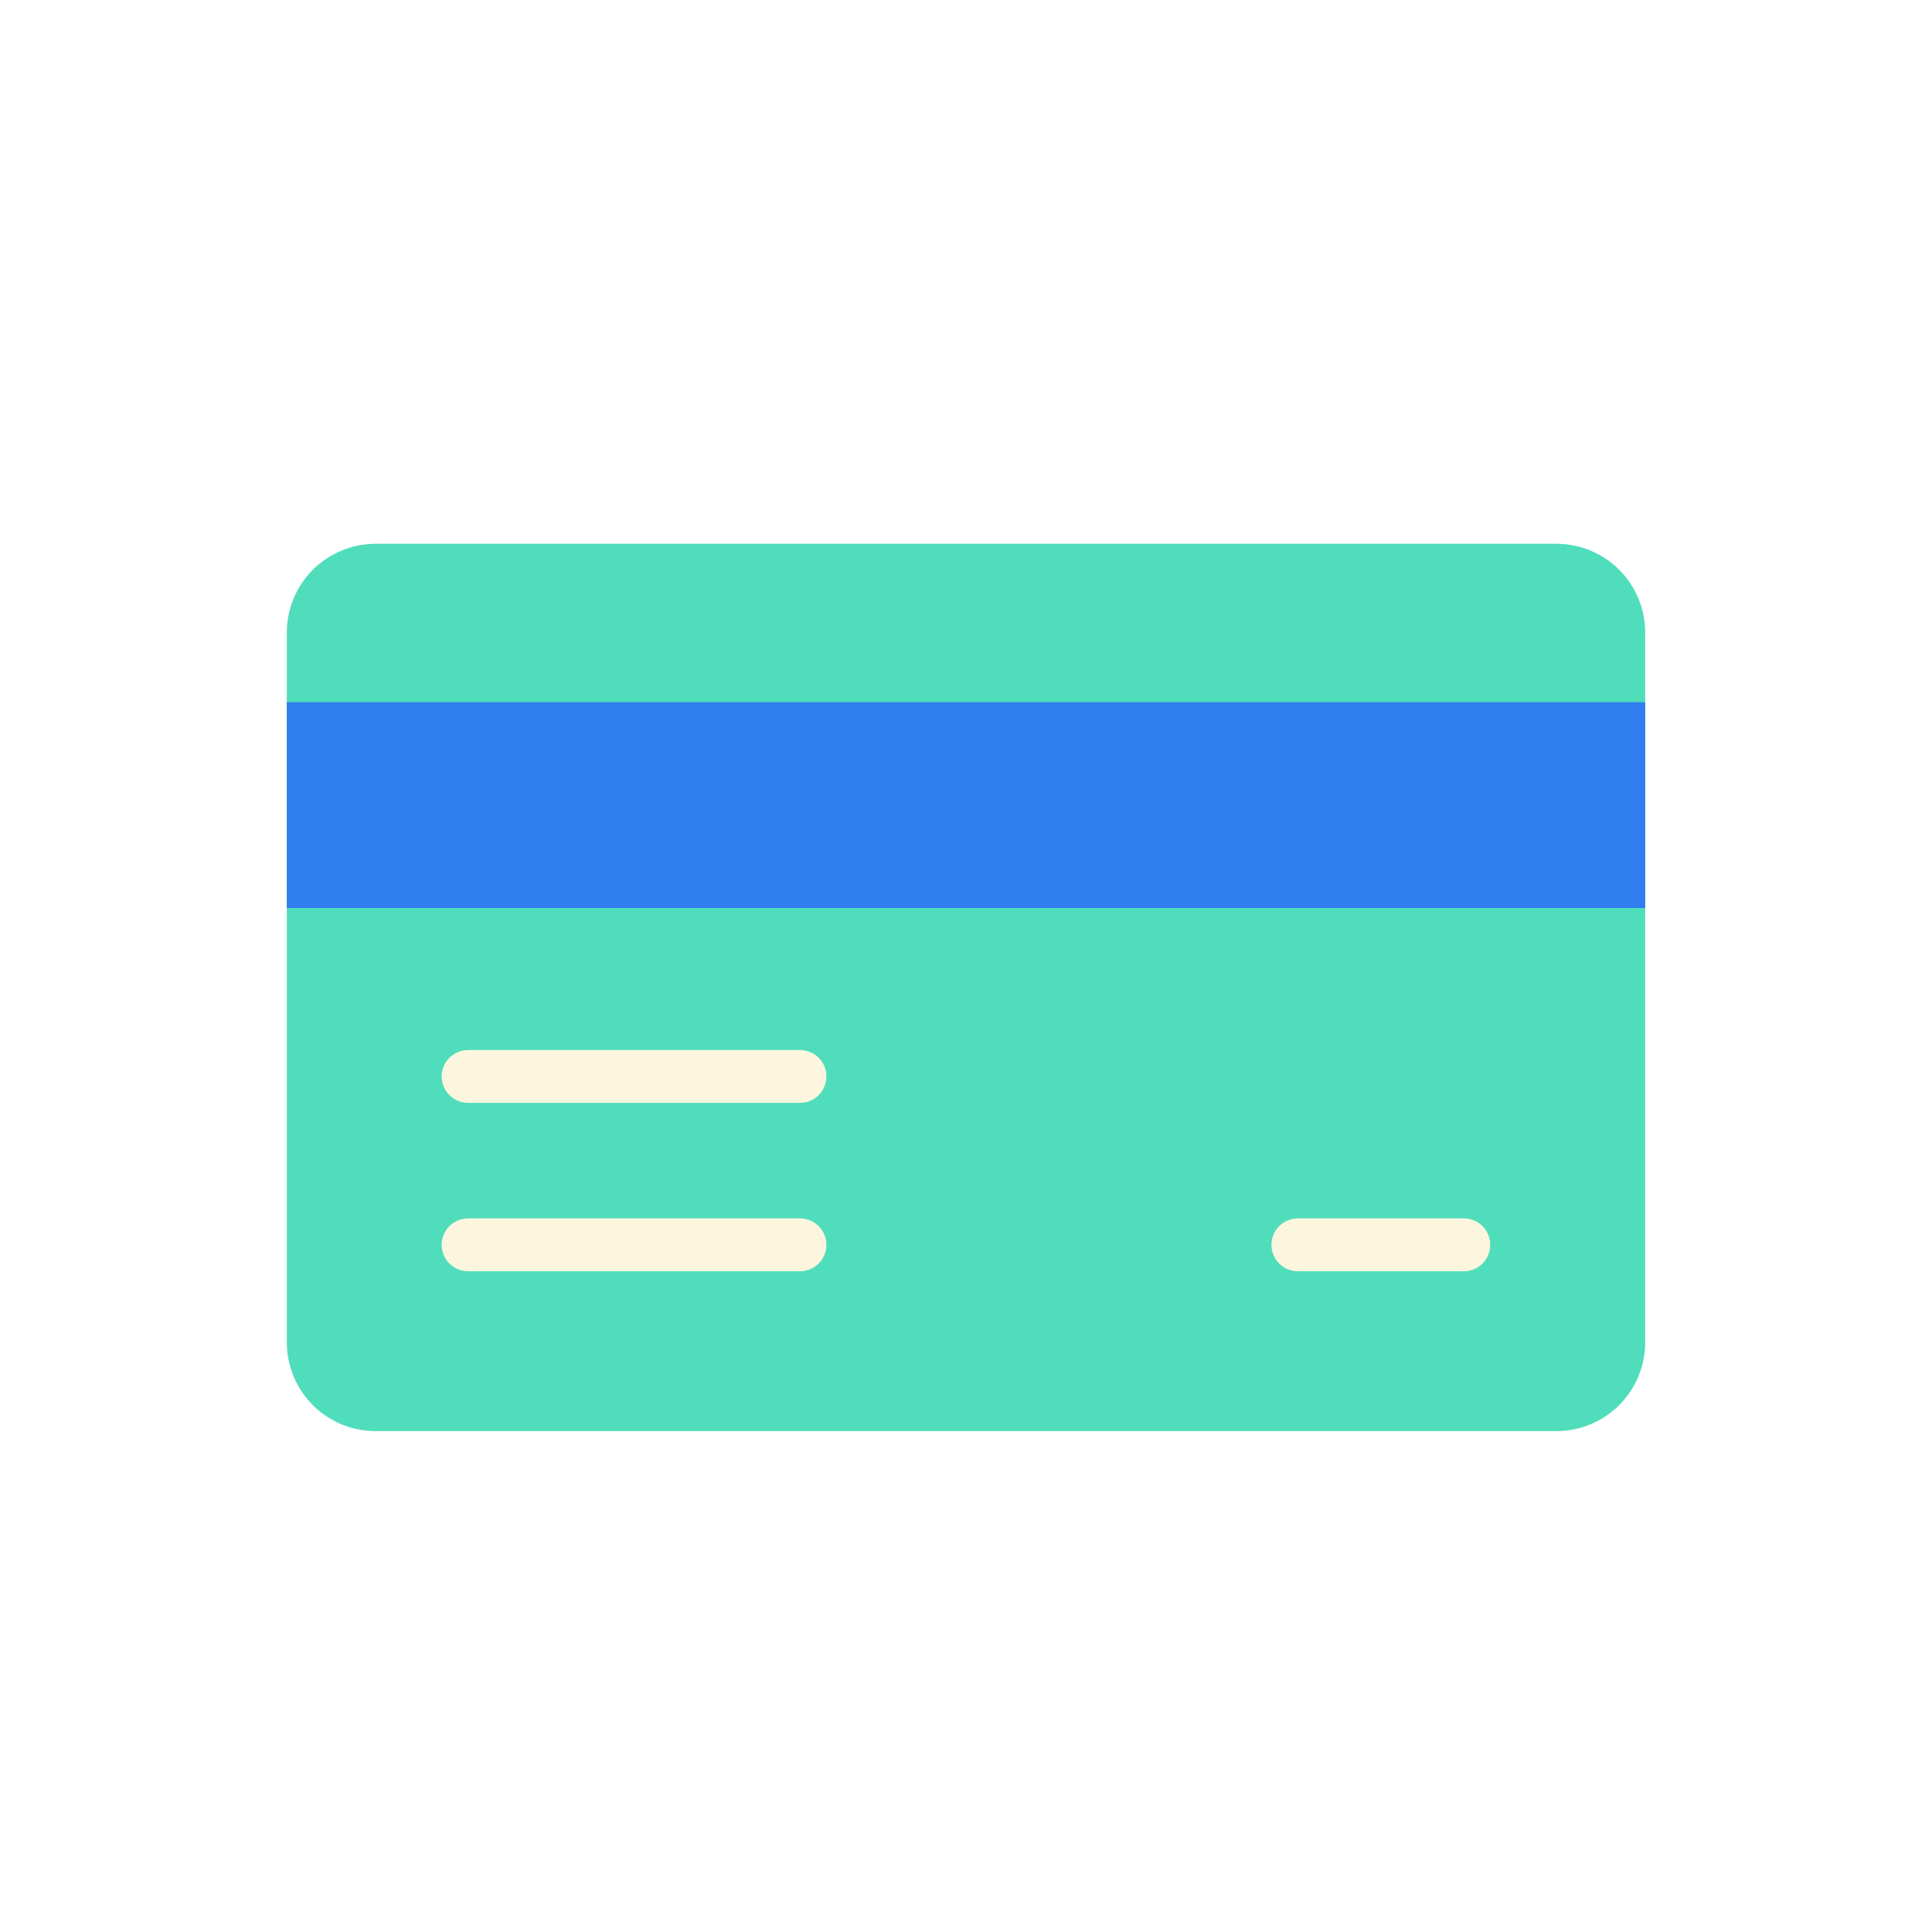 <svg width="20" height="20" viewBox="0 0 20 20" fill="none" xmlns="http://www.w3.org/2000/svg">
<rect width="20" height="20" fill="#CCCCCC"/>
<g id="checkout">
<rect width="375" height="734" transform="translate(-16 -231)" fill="white"/>
<g id="mainWrap">
<rect width="375" height="653" transform="translate(-16 -152)" fill="#F5F5F5"/>
<g id="payment gateway" clip-path="url(#clip0_2262_1497)">
<rect width="375" height="132" transform="translate(-16 -12)" fill="white"/>
<g id="item 1">
<g id="item 1_2">
<mask id="path-1-inside-1_2262_1497" fill="white">
<path d="M-16 -12H359V32H-16V-12Z"/>
</mask>
<path d="M-16 -12H359V32H-16V-12Z" fill="white"/>
<g id="item 3">
<g id="Group">
<path id="Vector" d="M3.889 5.629H16.111C16.232 5.629 16.352 5.653 16.463 5.699C16.575 5.745 16.676 5.813 16.762 5.898C16.847 5.984 16.915 6.085 16.961 6.197C17.008 6.308 17.031 6.428 17.031 6.549V13.895C17.031 14.016 17.008 14.136 16.961 14.247C16.915 14.359 16.847 14.46 16.762 14.546C16.676 14.631 16.575 14.699 16.463 14.745C16.352 14.791 16.232 14.815 16.111 14.815H3.889C3.768 14.815 3.648 14.791 3.537 14.745C3.425 14.699 3.324 14.631 3.238 14.546C3.153 14.46 3.085 14.359 3.039 14.247C2.993 14.136 2.969 14.016 2.969 13.895V6.549C2.969 6.428 2.993 6.308 3.039 6.197C3.085 6.085 3.153 5.984 3.238 5.898C3.324 5.813 3.425 5.745 3.537 5.699C3.648 5.653 3.768 5.629 3.889 5.629Z" fill="#50DDBB"/>
<path id="Vector_2" d="M2.969 7.269H17.031V9.4H2.969V7.269Z" fill="#307EEF"/>
<g id="Group_2">
<path id="Vector_3" d="M8.282 10.87H4.846C4.773 10.87 4.704 10.899 4.652 10.95C4.601 11.001 4.572 11.071 4.572 11.143C4.572 11.216 4.601 11.285 4.652 11.337C4.704 11.388 4.773 11.417 4.846 11.417H8.282C8.354 11.417 8.424 11.388 8.475 11.337C8.526 11.285 8.555 11.216 8.555 11.143C8.555 11.071 8.526 11.001 8.475 10.95C8.424 10.899 8.354 10.87 8.282 10.87Z" fill="#FCF6DE"/>
<path id="Vector_4" d="M8.282 12.613H4.846C4.773 12.613 4.704 12.642 4.652 12.693C4.601 12.745 4.572 12.814 4.572 12.887C4.572 12.959 4.601 13.029 4.652 13.08C4.704 13.131 4.773 13.16 4.846 13.16H8.282C8.354 13.16 8.424 13.131 8.475 13.08C8.526 13.029 8.555 12.959 8.555 12.887C8.555 12.814 8.526 12.745 8.475 12.693C8.424 12.642 8.354 12.613 8.282 12.613Z" fill="#FCF6DE"/>
<path id="Vector_5" d="M15.154 12.613H13.435C13.363 12.613 13.293 12.642 13.242 12.693C13.19 12.745 13.162 12.814 13.162 12.887C13.162 12.959 13.19 13.029 13.242 13.08C13.293 13.131 13.363 13.16 13.435 13.16H15.154C15.226 13.16 15.296 13.131 15.347 13.08C15.398 13.029 15.427 12.959 15.427 12.887C15.427 12.814 15.398 12.745 15.347 12.693C15.296 12.642 15.226 12.613 15.154 12.613Z" fill="#FCF6DE"/>
</g>
</g>
</g>
<path d="M359 31H-16V33H359V31Z" fill="#EEEEEE" mask="url(#path-1-inside-1_2262_1497)"/>
</g>
</g>
</g>
</g>
</g>
<defs>
<clipPath id="clip0_2262_1497">
<rect width="375" height="132" fill="white" transform="translate(-16 -12)"/>
</clipPath>
</defs>
</svg>
